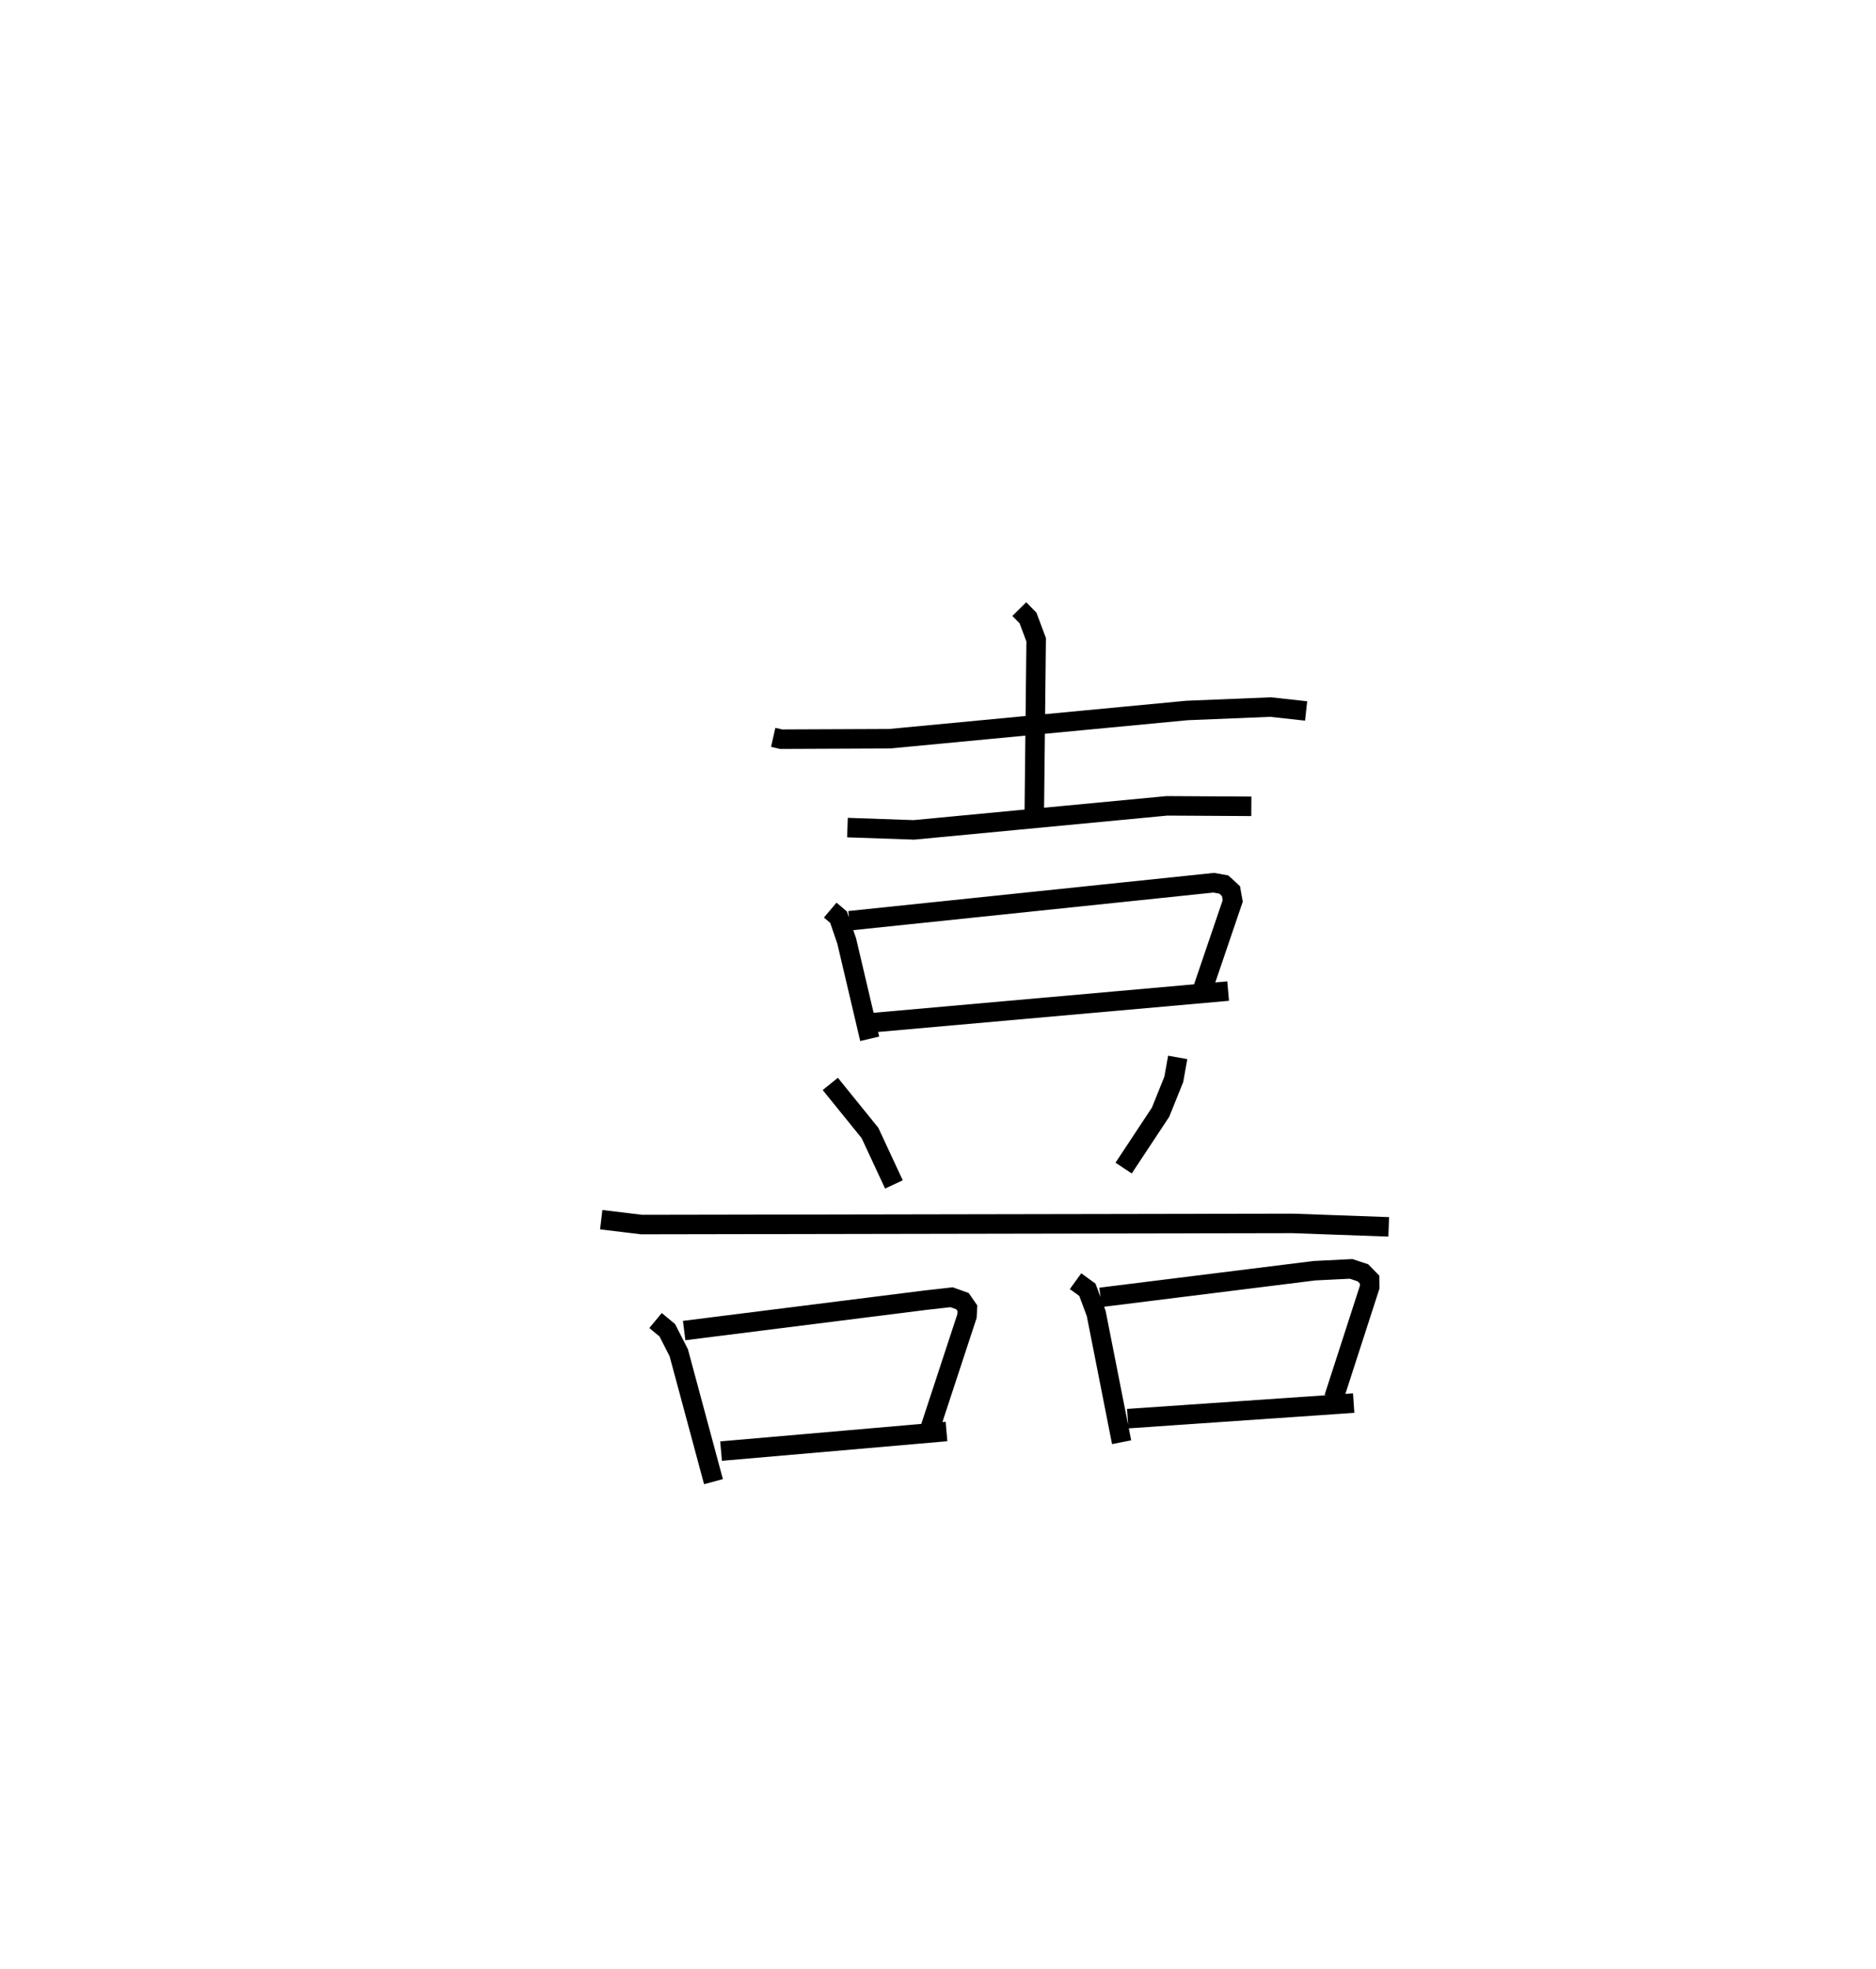 <?xml version="1.0" encoding="utf-8" ?>
<svg baseProfile="full" height="100.983" version="1.1" width="96.241" xmlns="http://www.w3.org/2000/svg" xmlns:ev="http://www.w3.org/2001/xml-events" xmlns:xlink="http://www.w3.org/1999/xlink"><defs /><rect fill="white" height="100.983" width="96.241" x="0" y="0" /><path d="M25,25 m0.0,0.0 m14.666,12.815 l0.41,0.093 5.565,-0.024 l15.251,-1.448 4.294,-0.175 l1.82,0.2 m-14.715,-5.224 l0.447,0.454 0.418,1.119 l-0.095,8.757 m-9.585,0.874 l3.407,0.118 12.983,-1.233 l4.329,0.025 m-21.604,5.322 l0.427,0.362 0.418,1.22 l1.181,5.019 m-1.047,-6.055 l18.697,-1.95 0.516,0.093 l0.368,0.339 0.089,0.503 l-1.528,4.488 m-17.099,1.767 l18.392,-1.633 m-20.41,4.761 l2.036,2.515 1.228,2.639 m14.559,-6.514 l-0.201,1.125 -0.678,1.684 l-1.896,2.867 m-26.799,2.647 l2.074,0.249 33.407,-0.059 l4.918,0.177 m-37.613,4.803 l0.603,0.5 0.588,1.152 l1.781,6.612 m-1.504,-7.749 l12.375,-1.557 1.346,-0.151 l0.556,0.198 0.254,0.368 l-0.022,0.401 -1.873,5.698 m-10.743,1.225 l11.565,-1.005 m6.621,-7.709 l0.607,0.441 0.453,1.216 l1.303,6.601 m-1.081,-7.428 l10.974,-1.367 1.881,-0.093 l0.604,0.2 0.345,0.351 l0.004,0.382 -1.837,5.676 m-10.577,1.071 l11.592,-0.798 " fill="none" stroke="black" stroke-width="1" /></svg>